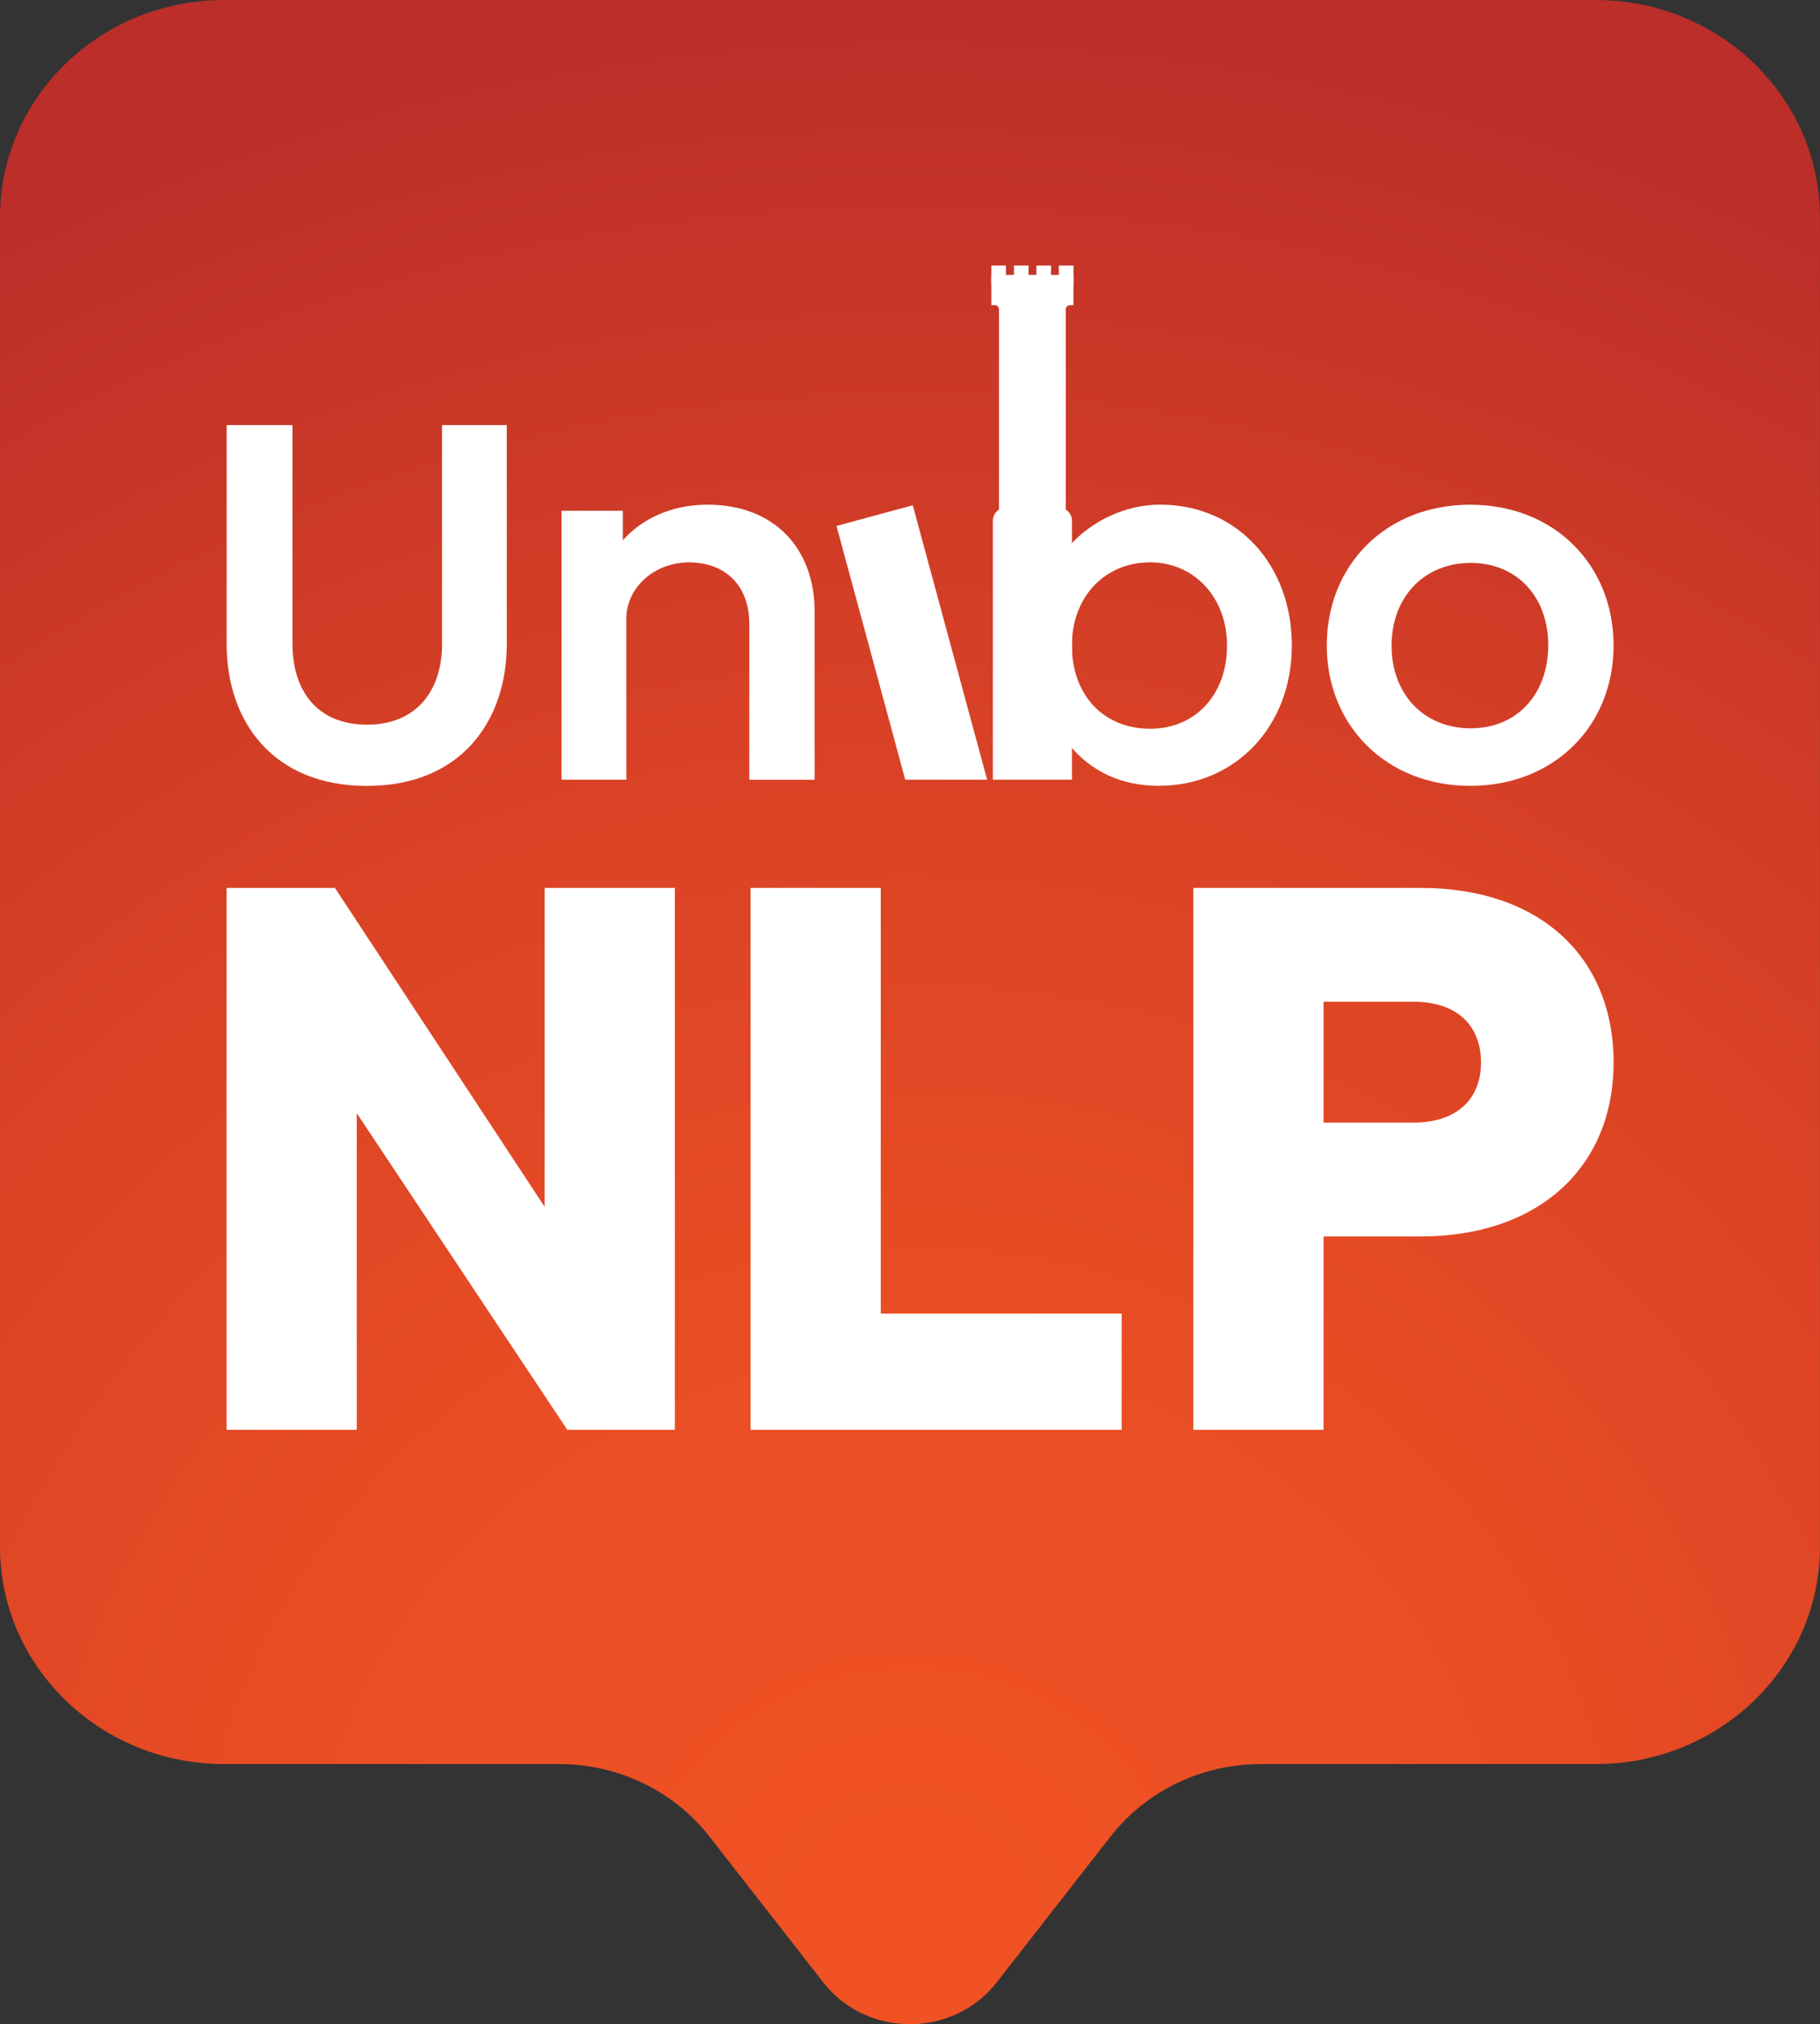 <?xml version="1.0" encoding="UTF-8"?>
<svg id="Livello_2" data-name="Livello 2" xmlns="http://www.w3.org/2000/svg" xmlns:xlink="http://www.w3.org/1999/xlink" viewBox="0 0 360.96 401.44">
  <rect x="0" y="0" width="360.96" height="401.44" fill="#333333" stroke="none"/>
  <defs>
    <style>
      .cls-1 {
        fill: #fff;
      }

      .cls-2 {
        fill: url(#radial-gradient);
      }
    </style>
    <radialGradient id="radial-gradient" cx="180.48" cy="407.61" fx="180.48" fy="407.61" r="395.5" gradientTransform="translate(0 -10.43) scale(1 .97)" gradientUnits="userSpaceOnUse">
      <stop offset=".05" stop-color="#f05224"/>
      <stop offset=".29" stop-color="#ea4e24"/>
      <stop offset=".59" stop-color="#db4325"/>
      <stop offset=".93" stop-color="#c13228"/>
      <stop offset="1" stop-color="#bb2e29"/>
    </radialGradient>
  </defs>
  <g id="Layer_1" data-name="Layer 1">
    <path class="cls-2" d="M316.5,0H44.46C19.91,0,0,19.29,0,43.09v263.66c0,23.8,19.91,43.09,44.46,43.09h66.46c11.69,0,22.71,5.31,29.76,14.35l22.6,28.95c8.63,11.05,25.77,11.05,34.39,0l22.6-28.95c7.05-9.04,18.07-14.35,29.76-14.35h66.46c24.56,0,44.46-19.29,44.46-43.09V43.09c0-23.8-19.91-43.09-44.46-43.09Z"/>
    <g>
      <rect id="Inferiata_1" data-name="Inferiata 1" class="cls-1" x="196.61" y="52.66" width="2.9" height="3.9"/>
      <path class="cls-1" d="M211.38,61.32v39.73c.76.49,1.22,1.33,1.22,2.24v51.34h-15.69v-51.34c0-.91.46-1.75,1.22-2.24v-39.73c0-.43-.36-.79-.8-.79h-.72v-6.01h16.29v6.01h-.73c-.43,0-.79.36-.79.79Z"/>
      <polygon class="cls-1" points="195.78 154.63 179.54 154.63 165.9 104.3 181.03 100.2 195.78 154.63"/>
      <path class="cls-1" d="M100.51,84.3v43.42c0,15.28-9.11,28.14-27.73,28.14s-27.83-12.75-27.83-28.14v-43.42h13.06v43.42c0,9.21,4.86,15.99,14.78,15.99s14.88-6.88,14.88-15.99v-43.42h12.85Z"/>
      <path class="cls-1" d="M161.57,121.34v33.3h-12.96v-30.87c0-7.69-4.76-12.25-12.04-12.25-6.98.1-12.25,5.06-12.35,11.03v32.08h-12.85v-53.34h12.15v5.87c3.64-4.15,9.51-7.08,16.8-7.08,13.16,0,21.25,8.6,21.25,21.25Z"/>
      <path class="cls-1" d="M212.44,107.86c4.15-4.45,10.58-7.78,17.66-7.78,15.28,0,26.11,11.94,26.11,27.93s-11.13,27.83-26.42,27.83c-7.49,0-13.46-2.94-17.61-8l.25-40ZM243.36,128.02c0-9.51-6.48-16.5-15.28-16.5s-15.49,6.68-15.49,16.5,6.28,16.5,15.49,16.5,15.28-6.98,15.28-16.5Z"/>
      <path class="cls-1" d="M263.14,128.02c0-15.99,11.74-27.93,28.44-27.93s28.44,11.94,28.44,27.93-11.84,27.83-28.44,27.83-28.44-11.94-28.44-27.83ZM307.06,127.92c0-9.51-6.17-16.29-15.38-16.29s-15.69,6.78-15.69,16.4,6.38,16.4,15.69,16.4,15.38-6.88,15.38-16.5Z"/>
      <g>
        <path class="cls-1" d="M133.85,176.09v107.46h-21.34l-41.75-62.78v62.78h-25.82v-107.46h21.49l41.59,63.24v-63.24h25.82Z"/>
        <path class="cls-1" d="M222.46,260.51v23.04h-73.6v-107.46h25.82v84.42h47.78Z"/>
        <path class="cls-1" d="M320.02,210.72c0,20.87-15,34.48-38.19,34.48h-19.33v38.35h-25.82v-107.46h45.15c23.5,0,38.19,13.61,38.19,34.64ZM293.73,210.72c0-6.96-4.33-12.06-13.45-12.06h-17.78v23.97h17.78c9.12,0,13.45-5.1,13.45-11.91Z"/>
      </g>
      <rect id="Inferiata_1-2" data-name="Inferiata 1" class="cls-1" x="210" y="52.66" width="2.9" height="3.9"/>
      <rect id="Inferiata_1-3" data-name="Inferiata 1" class="cls-1" x="201.09" y="52.66" width="2.9" height="3.9"/>
      <rect id="Inferiata_1-4" data-name="Inferiata 1" class="cls-1" x="205.55" y="52.66" width="2.9" height="3.9"/>
    </g>
  </g>
</svg>